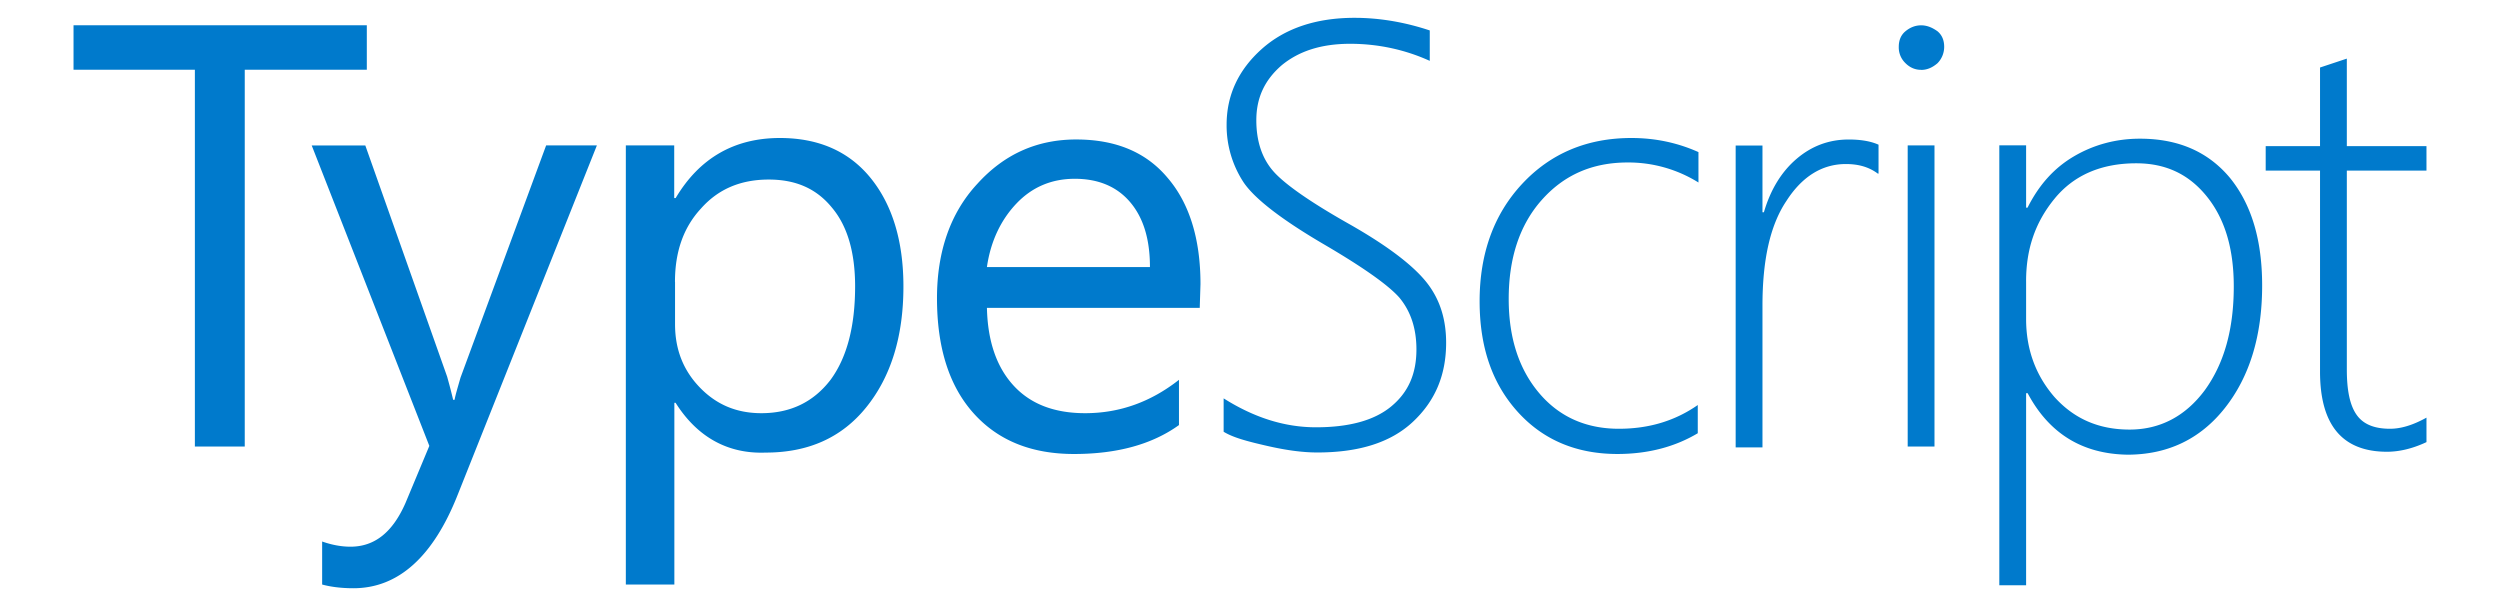 <svg xmlns="http://www.w3.org/2000/svg" xmlns:xlink="http://www.w3.org/1999/xlink" viewBox="0 0 350.625 85" fill="#fff" fill-rule="evenodd" stroke="#000" stroke-linecap="round" stroke-linejoin="round"><use xlink:href="#A" x="10.313" y="2.5"/><symbol id="A" overflow="visible"><path d="M41.133 7.282h-17.12V60.13h-6.995V7.282H0V1.04h41.133v6.242zM73.4 17.894l-19.522 49C50.424 75.63 45.517 80 39.253 80c-1.775 0-3.236-.208-4.385-.52v-6.034c1.462.52 2.82.728 3.967.728 3.445 0 5.95-2.08 7.726-6.138l3.34-8-16.495-42.133h7.517L52.407 50.35c.105.416.418 1.456.835 3.225h.2c.104-.624.418-1.664.835-3.12l12.006-32.562h7.1zm11.066 36.1h-.2V79.48H77.46V17.894h6.786v7.386h.2c3.34-5.618 8.248-8.426 14.616-8.426 5.43 0 9.7 1.873 12.736 5.618s4.594 8.843 4.594 15.2c0 7.074-1.775 12.692-5.22 16.957s-8.143 6.346-14.094 6.346c-5.324.208-9.605-2.185-12.632-6.97zm-.104-16.957v5.93c0 3.537 1.148 6.45 3.445 8.843s5.115 3.64 8.665 3.64c4.07 0 7.308-1.56 9.7-4.68 2.297-3.12 3.445-7.5 3.445-13.108 0-4.68-1.044-8.426-3.237-11.027-2.192-2.705-5.115-3.953-8.874-3.953-3.967 0-7.1 1.353-9.5 4.057-2.506 2.705-3.654 6.138-3.654 10.3zm73.6 3.64h-29.858c.104 4.68 1.357 8.323 3.758 10.923s5.742 3.85 10.022 3.85c4.802 0 9.187-1.56 13.154-4.68v6.346c-3.758 2.705-8.665 4.057-14.72 4.057-5.95 0-10.648-1.873-14.094-5.722S121.1 46.2 121.1 39.324c0-6.554 1.88-11.964 5.637-16.02 3.758-4.16 8.352-6.242 13.885-6.242s9.813 1.77 12.84 5.4c3.028 3.537 4.594 8.53 4.594 14.876l-.104 3.33zm-6.995-5.722c0-3.953-.94-6.97-2.82-9.155s-4.5-3.225-7.725-3.225-5.95 1.144-8.143 3.433-3.654 5.306-4.176 8.947h22.863zm10.335 23.095v-4.68c4.28 2.705 8.56 4.057 12.945 4.057 4.594 0 8.143-.936 10.544-2.913s3.55-4.577 3.55-8c0-3.017-.835-5.4-2.4-7.282-1.566-1.768-5.115-4.265-10.44-7.386-6.055-3.537-9.813-6.45-11.38-8.74a14.53 14.53 0 0 1-2.401-8.114c0-4.16 1.67-7.698 4.907-10.6S174.24 0 179.668 0c3.55 0 7.1.624 10.544 1.77v4.265c-3.445-1.56-7.203-2.393-11.17-2.393-4.072 0-7.204 1.04-9.605 3.017-2.4 2.08-3.55 4.577-3.55 7.698 0 3.017.835 5.4 2.4 7.178s5.115 4.265 10.44 7.282c5.533 3.12 9.187 5.93 11.066 8.322s2.714 5.2 2.714 8.426c0 4.577-1.566 8.218-4.698 11.13s-7.62 4.265-13.363 4.265c-2.088 0-4.385-.312-7.1-.936s-4.698-1.144-6.055-1.977zm66.5.208c-3.132 1.873-6.9 2.913-11.275 2.913-5.742 0-10.44-1.977-14-5.93s-5.324-9.05-5.324-15.5c0-6.658 1.984-12.172 5.95-16.437s9.082-6.45 15.346-6.45c3.236 0 6.368.624 9.396 1.977v4.265a18.58 18.58 0 0 0-9.918-2.809c-5 0-8.978 1.768-12.1 5.306s-4.594 8.218-4.594 13.836c0 5.514 1.462 9.883 4.28 13.212s6.577 4.993 11.17 4.993c4.28 0 7.934-1.144 11.066-3.33v3.953zm25.264-36.4c-1.253-.936-2.714-1.352-4.5-1.352-3.34 0-6.16 1.768-8.352 5.202-2.297 3.433-3.34 8.323-3.34 14.67v19.87h-3.76v-42.34h3.76v9.363h.2c.94-3.225 2.505-5.722 4.594-7.5s4.5-2.705 7.308-2.705c1.566 0 3.028.208 4.176.728v4.057h-.104zm6.055-14.564c-.835 0-1.566-.312-2.192-.936a3.05 3.05 0 0 1-.94-2.289c0-.936.313-1.665.94-2.185s1.357-.832 2.192-.832 1.566.312 2.297.832c.626.52.94 1.248.94 2.185 0 .832-.313 1.664-.94 2.3-.73.624-1.462.936-2.297.936zm-1.88 52.848V17.894h3.758V60.13h-3.758zm16.808-7.5h-.2v26.944h-3.758v-61.7h3.758v8.74h.2c1.566-3.12 3.654-5.514 6.473-7.178s5.95-2.497 9.3-2.497c5.43 0 9.605 1.873 12.632 5.514 3.028 3.745 4.5 8.74 4.5 15.085 0 7.074-1.775 12.796-5.22 17.165s-8.04 6.554-13.676 6.554c-6.264-.104-10.962-2.913-14-8.635zm-.2-15.7v5.306c0 4.265 1.357 7.906 3.967 10.923 2.714 3.017 6.16 4.577 10.544 4.577 4.28 0 7.83-1.872 10.544-5.514 2.714-3.745 4.07-8.53 4.07-14.564 0-5.306-1.252-9.467-3.758-12.588s-5.742-4.68-9.918-4.68c-4.907 0-8.77 1.664-11.484 4.993s-3.967 7.074-3.967 11.547zM330 59.506c-1.984.936-3.863 1.352-5.533 1.352-6.264 0-9.396-3.745-9.396-11.235V21.43h-7.62v-3.433h7.62V6.97l3.758-1.248v12.276H330v3.433h-11.17v27.88c0 2.913.418 4.994 1.357 6.346s2.506 1.977 4.698 1.977c1.566 0 3.236-.52 5.116-1.56v3.433z" fill="#007acc" stroke="none"/></symbol></svg>